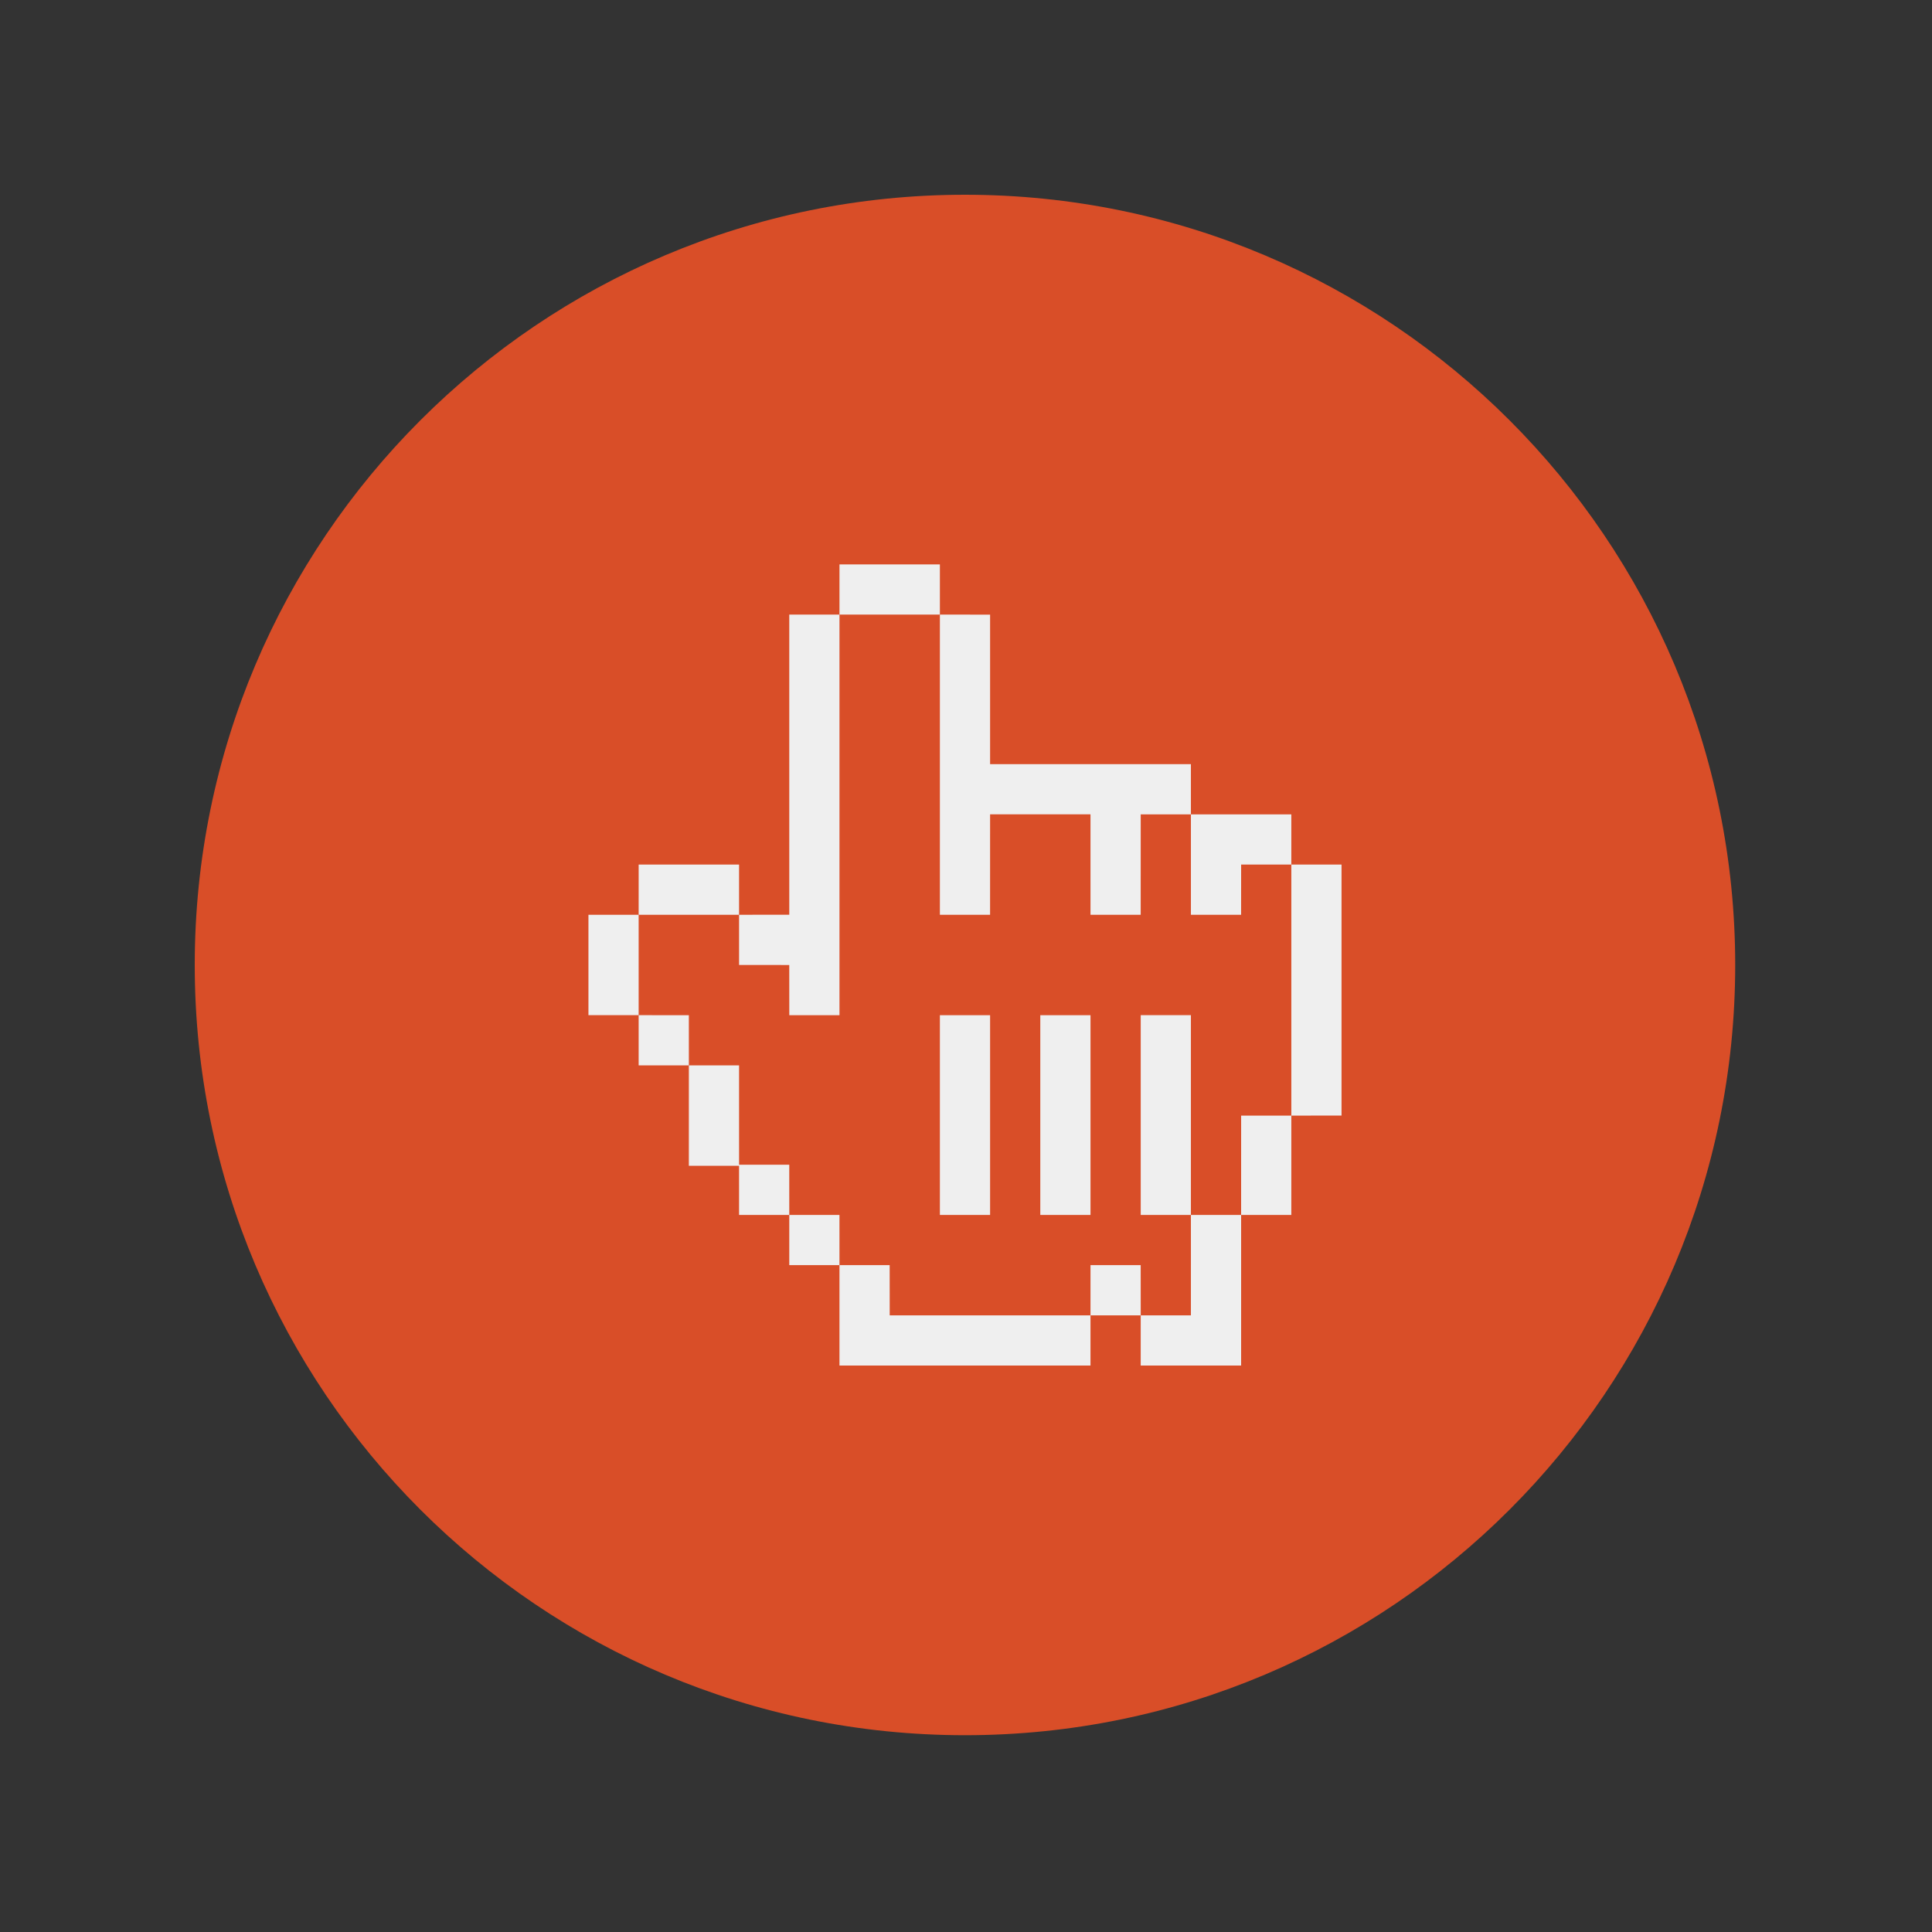 <svg xmlns="http://www.w3.org/2000/svg" version="1.1" xmlns:xlink="http://www.w3.org/1999/xlink" xmlns:svgjs="http://svgjs.dev/svgjs" width="128" height="128" viewBox="0 0 128 128"><rect x="0" y="0" width="128" height="128" fill="#333333" stroke="none"/><g transform="matrix(0.805,0,0,0.805,12.412,12.815)"><svg viewBox="0 0 98 98" data-background-color="#efefef" preserveAspectRatio="xMidYMid meet" height="127" width="128" xmlns="http://www.w3.org/2000/svg" xmlns:xlink="http://www.w3.org/1999/xlink"><g id="tight-bounds" transform="matrix(1,0,0,1,0.084,0.084)"><svg viewBox="0 0 97.832 97.832" height="97.832" width="97.832"><g><svg></svg></g><g><svg viewBox="0 0 97.832 97.832" height="97.832" width="97.832"><g><path d="M0 48.916c0-27.016 21.9-48.916 48.916-48.916 27.016 0 48.916 21.9 48.916 48.916 0 27.016-21.9 48.916-48.916 48.916-27.016 0-48.916-21.9-48.916-48.916zM48.916 93.244c24.481 0 44.328-19.846 44.328-44.328 0-24.481-19.846-44.328-44.328-44.327-24.481 0-44.328 19.846-44.327 44.327 0 24.481 19.846 44.328 44.327 44.328z" data-fill-palette-color="tertiary" fill="#d94e28" stroke="transparent"></path><ellipse rx="46.959" ry="46.959" cx="48.916" cy="48.916" fill="#d94e28" stroke="transparent" stroke-width="0" fill-opacity="1" data-fill-palette-color="tertiary"></ellipse></g><g transform="matrix(1,0,0,1,25.002,23.475)"><svg viewBox="0 0 47.829 50.881" height="50.881" width="47.829"><g><svg viewBox="0 0 47.829 50.881" height="50.881" width="47.829"><g><svg viewBox="0 0 47.829 50.881" height="50.881" width="47.829"><g id="textblocktransform"><svg viewBox="0 0 47.829 50.881" height="50.881" width="47.829" id="textblock"><g><svg viewBox="0 0 47.829 50.881" height="50.881" width="47.829"><g><svg viewBox="0 0 47.829 50.881" height="50.881" width="47.829"><g><svg xmlns="http://www.w3.org/2000/svg" xmlns:xlink="http://www.w3.org/1999/xlink" version="1.1" x="0" y="0" viewBox="3.236 0 94.001 100.001" enable-background="new 0 0 100 100" xml:space="preserve" width="47.829" height="50.881" class="icon-icon-0" data-fill-palette-color="quaternary" id="icon-0"><path fill="#efefef" d="M34.572 0.001C38.748 0 42.925 0 47.104 0.001c0.001 2.089 0.001 4.177 0 6.267-4.179 0-8.356 0-12.533 0C34.569 4.18 34.569 2.09 34.572 0.001z" data-fill-palette-color="quaternary"></path><path fill="#efefef" d="M28.304 6.268c2.089-0.001 4.177-0.001 6.267 0 0 16.668 0.001 33.334 0 50.001-2.089-0.003-4.177-0.003-6.264-0.001-0.003-2.088-0.004-4.176-0.004-6.264C26.214 50 24.126 50 22.039 50c-0.001-2.089-0.001-4.177-0.001-6.266 2.088 0 4.177-0.001 6.267-0.001C28.305 31.245 28.303 18.757 28.304 6.268z" data-fill-palette-color="quaternary"></path><path fill="#efefef" d="M47.104 6.268c2.088-0.001 4.178-0.001 6.267 0.001 0.003 6.221-0.003 12.442 0 18.665 8.356 0.001 16.71-0.001 25.066 0 0.001 2.089 0 4.177 0 6.267-2.089 0-4.177 0-6.265 0-0.004 4.177 0.001 8.356-0.003 12.533-2.089-0.001-4.177-0.001-6.265 0.001-0.002-4.177 0-8.356-0.001-12.535-4.179-0.001-8.356-0.001-12.532 0-0.004 4.177 0.002 8.356-0.002 12.535-2.088-0.004-4.176-0.004-6.264 0.001C47.103 31.246 47.105 18.757 47.104 6.268z" data-fill-palette-color="quaternary"></path><path fill="#efefef" d="M9.505 37.467c4.177-0.001 8.353-0.001 12.532 0 0.001 2.089 0.001 4.177 0 6.267-4.179-0.001-8.356 0-12.533 0C9.503 41.645 9.503 39.557 9.505 37.467z" data-fill-palette-color="quaternary"></path><path fill="#efefef" d="M90.97 37.467c2.089-0.001 4.177-0.001 6.267 0 0 10.444 0 20.888 0 31.332-2.09 0.003-4.178 0.003-6.267 0.002C90.97 58.355 90.97 47.911 90.97 37.467z" data-fill-palette-color="quaternary"></path><path fill="#efefef" d="M3.237 43.734c2.089-0.001 4.177-0.001 6.267 0 0 4.177 0 8.355 0 12.532-2.089 0.003-4.177 0.003-6.267 0C3.236 52.089 3.236 47.911 3.237 43.734z" data-fill-palette-color="quaternary"></path><path fill="#efefef" d="M9.504 56.266c2.088 0.002 4.177 0 6.266 0.003 0.001 2.088 0.001 4.176 0.001 6.266-2.088 0.001-4.177 0.001-6.267-0.002C9.503 60.443 9.503 58.355 9.504 56.266z" data-fill-palette-color="quaternary"></path><path fill="#efefef" d="M84.705 68.802c2.088-0.003 4.176-0.001 6.265-0.001 0 4.132 0 8.265 0 12.399-2.089 0.001-4.179 0-6.267 0C84.702 77.067 84.702 72.934 84.705 68.802z" data-fill-palette-color="quaternary"></path><path fill="#efefef" d="M28.305 81.199c2.088 0.001 4.176 0 6.264 0.002 0.001 2.087 0.001 4.177 0.001 6.266-2.088 0.001-4.177 0-6.265-0.001C28.303 85.376 28.303 83.288 28.305 81.199z" data-fill-palette-color="quaternary"></path><path fill="#efefef" d="M78.437 81.2c2.089 0 4.177-0.001 6.267 0 0 6.267 0 12.532 0 18.799C80.525 100 76.348 100 72.17 100c-0.002-2.089-0.001-4.179 0.002-6.267 2.086-0.001 4.176 0 6.264 0C78.438 89.555 78.437 85.378 78.437 81.2z" data-fill-palette-color="quaternary"></path><path fill="#efefef" d="M65.904 87.466c2.088 0.002 4.176 0.001 6.265 0 0.001 2.089 0 4.179 0.003 6.268-2.092 0.001-4.18 0-6.269 0C65.902 91.645 65.902 89.555 65.904 87.466z" data-fill-palette-color="quaternary"></path><path fill="#efefef" d="M78.437 31.201c4.177 0 8.354-0.001 12.533 0 0 2.089 0 4.177 0 6.267-2.089 0-4.177 0-6.265 0-0.002 2.089-0.003 4.177-0.004 6.267-2.088-0.001-4.176-0.001-6.264 0.001C78.436 39.557 78.436 35.378 78.437 31.201z" data-fill-palette-color="quaternary"></path><path fill="#efefef" d="M47.104 56.268c2.089-0.002 4.178-0.002 6.267 0 0 8.312 0 16.622 0 24.933-2.089 0-4.177 0-6.267 0C47.104 72.889 47.104 64.578 47.104 56.268z" data-fill-palette-color="quaternary"></path><path fill="#efefef" d="M59.637 56.268c2.088-0.002 4.178-0.002 6.267 0 0 8.312 0 16.622 0 24.933-2.089 0-4.179 0-6.267 0C59.637 72.889 59.636 64.578 59.637 56.268z" data-fill-palette-color="quaternary"></path><path fill="#efefef" d="M72.172 56.266c2.088 0.003 4.176 0.002 6.264 0 0.002 8.312 0 16.624 0.001 24.935-2.089 0-4.177 0-6.265-0.001C72.169 72.889 72.169 64.578 72.172 56.266z" data-fill-palette-color="quaternary"></path><path fill="#efefef" d="M15.771 62.534c2.089 0 4.177-0.002 6.266 0 0.002 4.133 0 8.265 0.002 12.396 2.088 0.003 4.176 0.003 6.264 0.004 0.001 2.089 0.001 4.177 0.002 6.265-2.089 0.002-4.177 0.001-6.267 0-0.001-2.044-0.001-4.088-0.002-6.131-2.088-0.001-4.176-0.003-6.266-0.003C15.77 70.889 15.77 66.711 15.771 62.534z" data-fill-palette-color="quaternary"></path><path fill="#efefef" d="M34.57 87.467c2.088-0.001 4.176-0.001 6.266 0.001 0 2.087 0.001 4.177 0.004 6.265 8.354 0.002 16.709 0 25.063 0.001 0.001 2.088 0.001 4.176-0.001 6.267-10.443 0-20.887 0-31.331 0C34.57 95.821 34.569 91.645 34.57 87.467z" data-fill-palette-color="quaternary"></path></svg></g></svg></g></svg></g></svg></g></svg></g><g></g></svg></g></svg></g></svg></g><defs></defs></svg><rect width="97.832" height="97.832" fill="none" stroke="none" visibility="hidden"></rect></g></svg></g></svg>